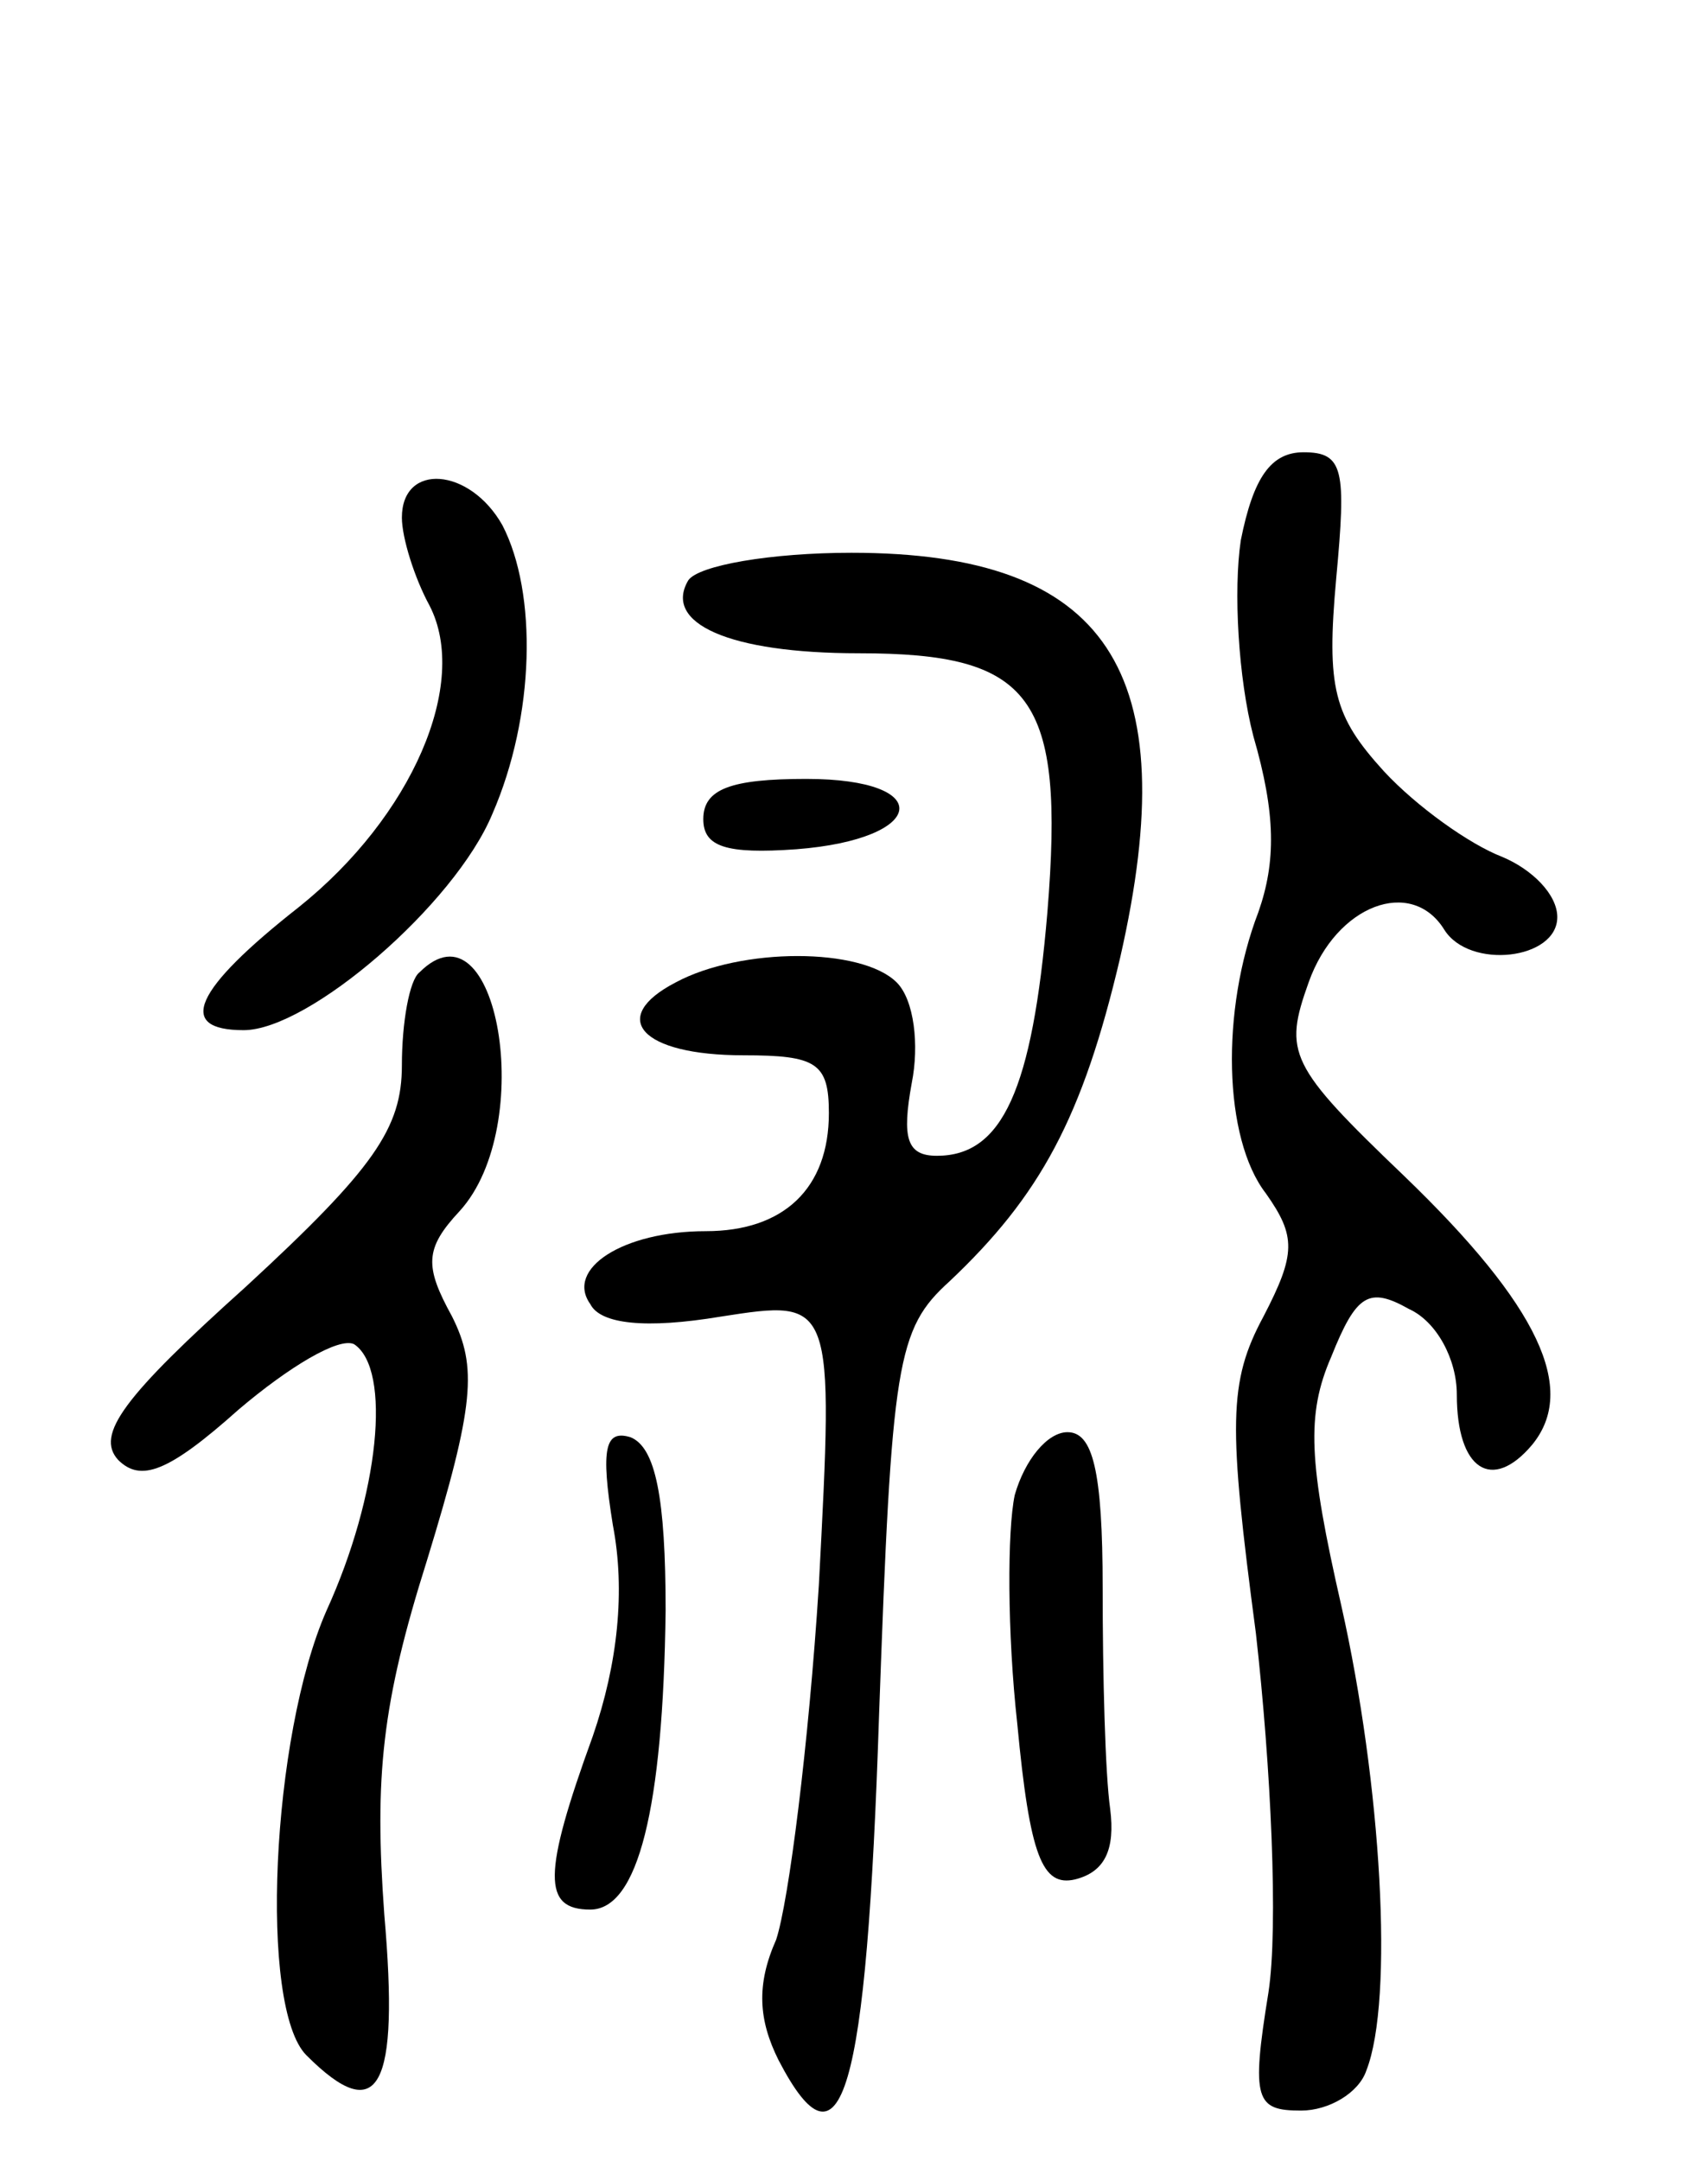 <svg version="1.0" xmlns="http://www.w3.org/2000/svg"
 width="68pt" height="86pt" viewBox="0 0 68 86"
 preserveAspectRatio="xMidYMid meet">
<g transform="translate(0,86) scale(0.1,-0.1)"
fill="#000000" stroke="none">
<path d="M494 645 c-3 -20 -1 -55 5 -78 9 -31 9 -50 2 -70 -15 -39 -14 -90 3
-112 12 -17 12 -24 -1 -49 -14 -26 -14 -43 -3 -126 6 -53 9 -117 5 -143 -7
-43 -5 -47 13 -47 11 0 23 7 26 16 11 28 6 114 -10 185 -13 57 -14 76 -4 99
10 25 15 28 31 19 11 -5 19 -20 19 -34 0 -30 14 -39 30 -20 18 22 3 55 -51
107 -46 44 -48 49 -38 77 11 31 41 42 54 21 10 -16 45 -12 45 5 0 9 -10 19
-22 24 -13 5 -34 20 -47 34 -20 22 -23 33 -19 77 4 43 3 50 -13 50 -13 0 -20
-10 -25 -35z"/>
<path d="M160 654 c0 -8 5 -24 11 -35 16 -31 -7 -84 -52 -120 -42 -33 -49 -49
-22 -49 26 0 84 50 99 86 17 39 18 88 4 115 -13 23 -40 25 -40 3z"/>
<path d="M274 629 c-10 -17 16 -29 68 -29 69 0 82 -17 75 -103 -6 -71 -18 -97
-44 -97 -12 0 -14 7 -10 29 3 15 1 33 -6 40 -14 14 -62 14 -88 0 -27 -14 -14
-29 27 -29 29 0 34 -3 34 -23 0 -30 -18 -47 -49 -47 -33 0 -56 -15 -46 -29 4
-8 22 -10 52 -5 45 7 45 7 39 -107 -4 -63 -12 -126 -17 -141 -8 -18 -7 -32 1
-48 25 -48 35 -15 40 138 5 140 7 153 28 172 36 34 53 65 68 129 26 114 -5
161 -107 161 -32 0 -61 -5 -65 -11z"/>
<path d="M280 534 c0 -11 9 -14 37 -12 52 4 56 28 4 28 -30 0 -41 -4 -41 -16z"/>
<path d="M167 473 c-4 -3 -7 -20 -7 -37 0 -25 -11 -41 -62 -88 -49 -44 -60
-59 -51 -69 9 -9 20 -5 48 20 20 17 40 29 46 26 15 -10 10 -60 -11 -106 -22
-50 -27 -158 -8 -177 29 -29 37 -13 31 56 -4 55 -1 84 17 141 19 62 20 77 10
97 -11 20 -11 27 3 42 31 34 15 126 -16 95z"/>
<path d="M244 253 c5 -26 2 -55 -8 -84 -20 -55 -20 -69 -1 -69 19 0 29 40 30
119 0 45 -4 65 -14 69 -10 3 -12 -4 -7 -35z"/>
<path d="M404 265 c-3 -14 -3 -55 1 -91 5 -53 10 -65 23 -62 12 3 16 12 14 28
-2 14 -3 53 -3 88 0 47 -4 62 -14 62 -8 0 -17 -11 -21 -25z"/>
</g>
</svg>
